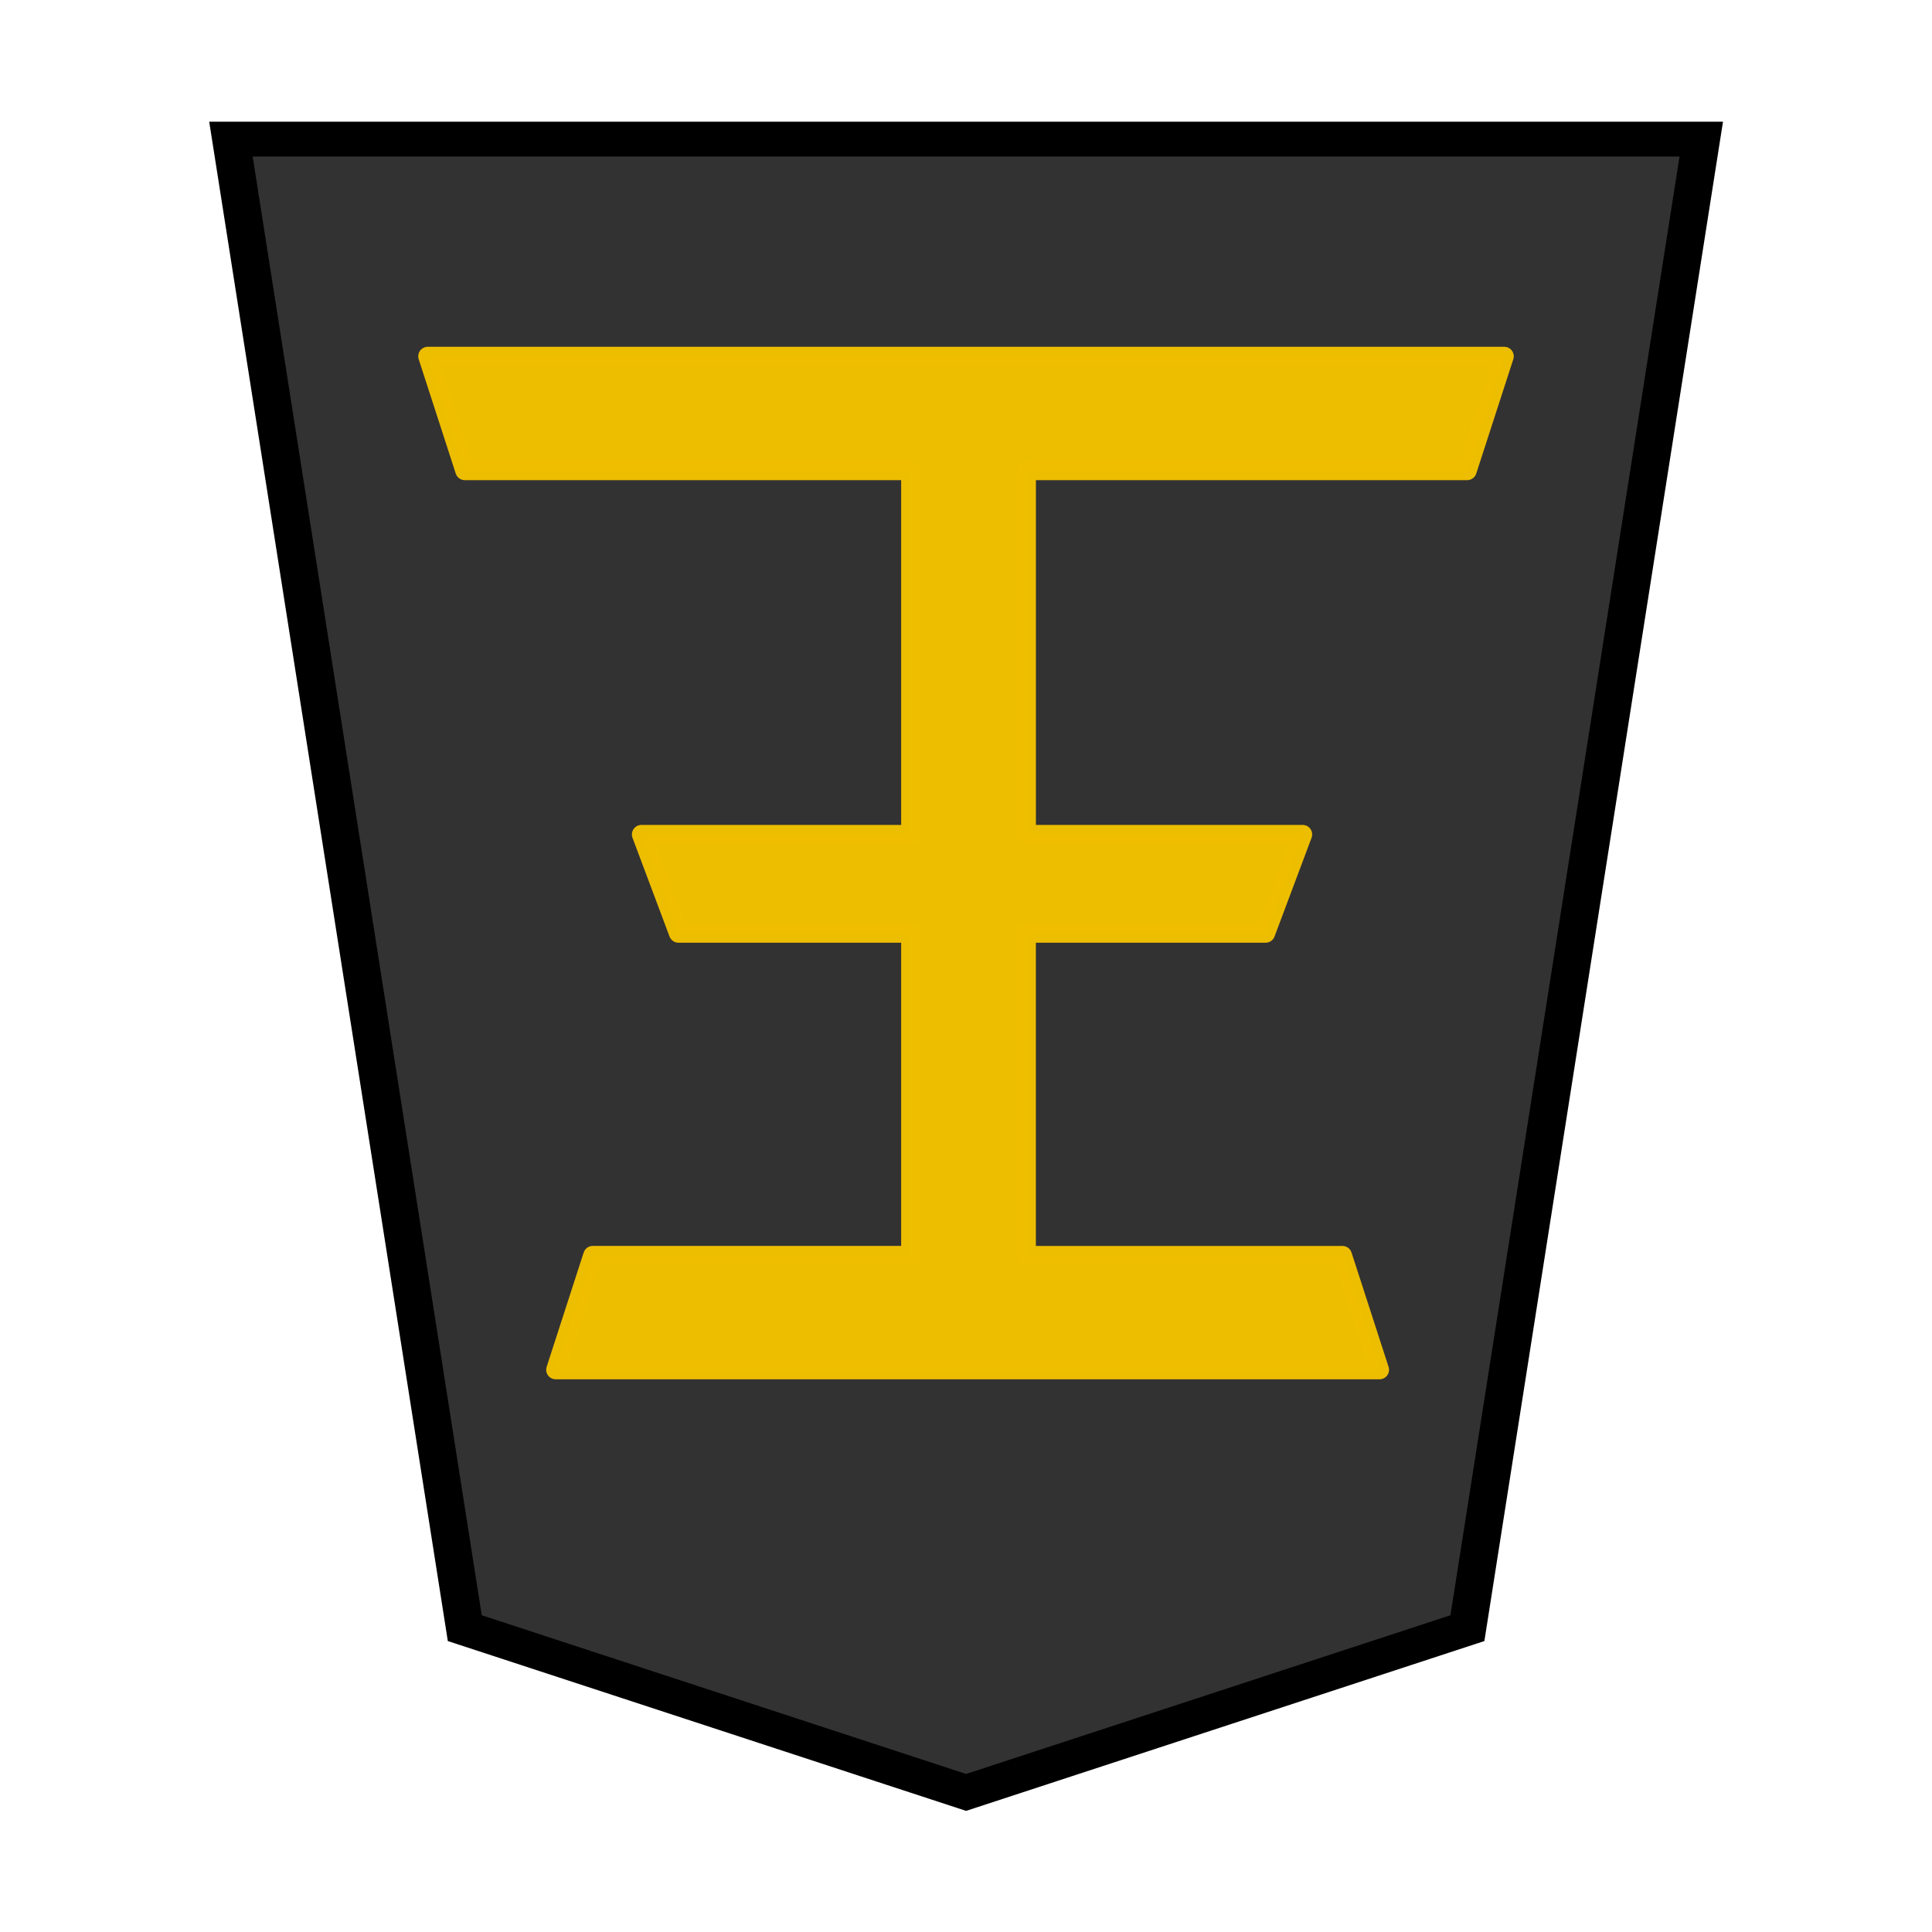 <svg xmlns="http://www.w3.org/2000/svg" width="52.157" height="52.157"><g style="opacity:1"><g style="stroke-width:.988"><g style="stroke-width:.988"><g style="fill:#ffd5e5;fill-opacity:1;stroke-width:.988"><path d="m-11.524 7.362-13.178 4.663-6.147 42.27h38.65l-6.147-42.27Z" style="fill:#313131;fill-opacity:.992;stroke:#000;stroke-width:.988" transform="matrix(-1.027 0 0 -.951 14.246 55.39)"/></g></g></g></g><path style="font-style:normal;font-variant:normal;font-weight:400;font-stretch:normal;font-size:29.072px;line-height:1.25;font-family:MingLiU_HKSCS-ExtB;-inkscape-font-specification:MingLiU_HKSCS-ExtB;letter-spacing:0;word-spacing:0;display:inline;opacity:.99;fill:#efbf00;fill-opacity:1;stroke:#efbf00;stroke-width:.514;stroke-linejoin:round;stroke-miterlimit:4;stroke-dasharray:none;stroke-opacity:1" d="M24.585 33.892v-8.699h-6.269l-1-2.666h7.269v-9.822H12.548l-1-3.086h29.061l-1 3.086h-11.9v9.822h7.458l-1 2.666h-6.459v8.7h8.534l1 3.086H15.002l1-3.087z"/></svg>